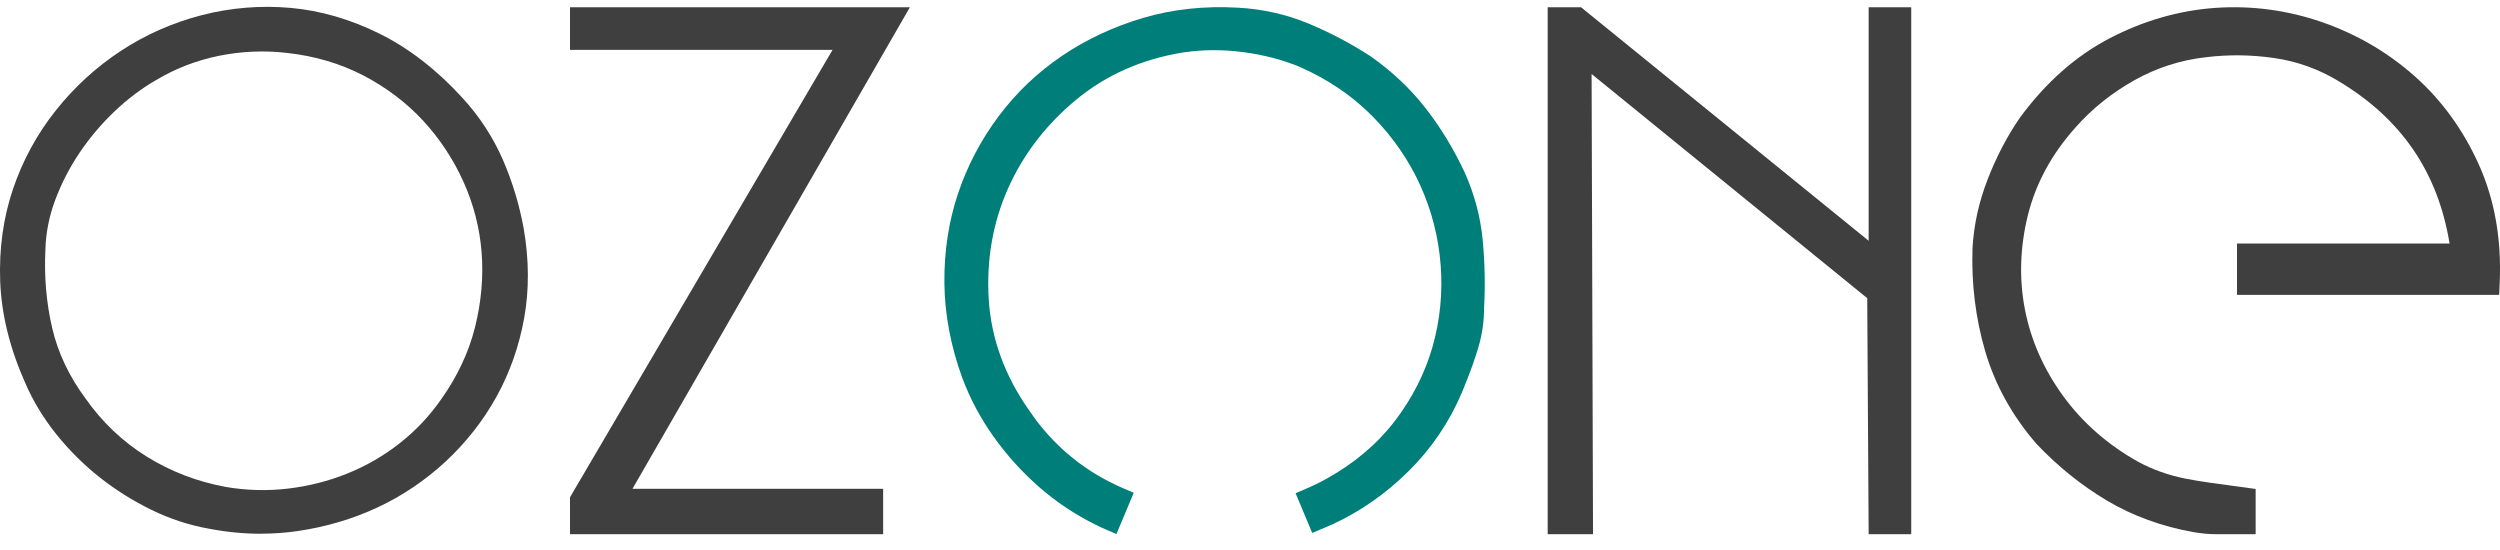 <svg width="100" height="22" viewBox="0 0 100 22" fill="none" xmlns="http://www.w3.org/2000/svg">
<g id="Logo_Ozone_copia" clip-path="url(#clip0_802_393)">
<path id="Vector" d="M44.656 21.361L44.291 21.204C44.115 21.128 43.958 21.057 43.813 20.983C43 20.58 42.242 20.074 41.565 19.48C40.885 18.887 40.274 18.212 39.751 17.477C39.224 16.74 38.8 15.944 38.49 15.112C38.029 13.846 37.787 12.57 37.776 11.317C37.763 10.064 37.946 8.864 38.318 7.75C38.691 6.639 39.237 5.596 39.944 4.652C40.651 3.705 41.505 2.893 42.482 2.233C43.454 1.575 44.546 1.065 45.724 0.717C46.905 0.368 48.183 0.23 49.515 0.307C50.498 0.36 51.445 0.572 52.33 0.938C53.193 1.296 54.031 1.738 54.819 2.248C55.681 2.853 56.418 3.55 57.023 4.327C57.624 5.098 58.147 5.958 58.58 6.881C58.971 7.747 59.215 8.654 59.306 9.584C59.393 10.487 59.414 11.408 59.363 12.321C59.363 12.854 59.287 13.373 59.142 13.867C59.002 14.343 58.839 14.804 58.661 15.239C58.202 16.473 57.529 17.579 56.665 18.513C55.803 19.444 54.807 20.206 53.704 20.775C53.445 20.909 53.165 21.038 52.849 21.166L52.488 21.316L51.823 19.728L52.184 19.575C52.498 19.442 52.796 19.297 53.071 19.144C54.188 18.522 55.108 17.741 55.804 16.825C56.505 15.904 57.009 14.904 57.306 13.855C57.603 12.803 57.711 11.71 57.627 10.61C57.544 9.508 57.272 8.44 56.82 7.435C56.369 6.431 55.73 5.501 54.921 4.673C54.114 3.849 53.125 3.174 51.984 2.673C51.303 2.39 50.54 2.192 49.721 2.084C48.908 1.976 48.098 1.982 47.313 2.101C45.678 2.364 44.242 2.999 43.045 3.989C41.841 4.985 40.925 6.182 40.318 7.546C39.713 8.909 39.454 10.396 39.549 11.965C39.643 13.525 40.184 15.018 41.157 16.403C41.849 17.435 42.724 18.282 43.765 18.927C44.144 19.161 44.556 19.373 44.99 19.558L45.349 19.711L44.658 21.361H44.656Z" fill="#007E79"/>
<path id="Vector_2" d="M35.326 21.367H22.8V19.89L22.874 19.764L33.302 1.995H22.8V0.29H36.396L25.299 19.552H35.326V21.367Z" fill="#3F3F40"/>
<path id="Vector_3" d="M10.439 21.35C9.753 21.35 9.057 21.282 8.358 21.148C7.576 21.009 6.801 20.758 6.06 20.395C5.326 20.038 4.633 19.603 3.996 19.101C3.357 18.596 2.773 18.017 2.261 17.381C1.743 16.736 1.321 16.042 1.009 15.318C0.393 13.937 0.057 12.57 0.008 11.258C-0.042 9.952 0.132 8.709 0.52 7.561C0.907 6.418 1.482 5.361 2.228 4.422C2.971 3.486 3.848 2.683 4.835 2.035C5.822 1.386 6.91 0.906 8.071 0.606C9.233 0.307 10.428 0.209 11.62 0.315C12.819 0.422 14.019 0.77 15.191 1.352C16.363 1.934 17.474 2.794 18.493 3.91C19.175 4.651 19.72 5.484 20.113 6.386C20.498 7.27 20.78 8.206 20.952 9.164C21.165 10.406 21.169 11.606 20.965 12.735C20.761 13.859 20.387 14.918 19.854 15.878C19.321 16.838 18.636 17.707 17.824 18.462C17.011 19.216 16.092 19.834 15.094 20.301C14.098 20.764 13.017 21.083 11.881 21.246C11.407 21.314 10.925 21.348 10.437 21.348L10.439 21.35ZM9.046 19.48C9.857 19.618 10.687 19.641 11.509 19.545C12.335 19.448 13.136 19.246 13.89 18.942C14.645 18.639 15.35 18.231 15.99 17.728C16.627 17.229 17.187 16.634 17.654 15.961C18.298 15.054 18.75 14.09 19.001 13.088C19.253 12.079 19.341 11.069 19.264 10.088C19.186 9.111 18.941 8.161 18.534 7.261C18.126 6.357 17.58 5.535 16.913 4.815C16.247 4.097 15.444 3.492 14.524 3.014C13.609 2.539 12.581 2.237 11.471 2.116C10.568 2.012 9.655 2.05 8.755 2.233C7.859 2.415 7.012 2.742 6.237 3.207C5.659 3.539 5.107 3.957 4.585 4.452C4.062 4.949 3.593 5.503 3.192 6.095C2.794 6.684 2.463 7.323 2.211 7.992C1.966 8.644 1.833 9.317 1.816 9.992C1.763 11.077 1.856 12.132 2.092 13.139C2.323 14.124 2.773 15.069 3.427 15.948C4.092 16.893 4.912 17.67 5.871 18.265C6.833 18.862 7.903 19.273 9.046 19.48Z" fill="#3F3F40"/>
<path id="Vector_4" d="M76.449 21.367H74.746L74.689 11.927L63.664 2.961L63.721 21.367H61.907V0.29H63.241L74.746 9.631V0.29H76.449V21.367Z" fill="#3F3F40"/>
<path id="Vector_5" d="M90.228 21.367H88.618C88.359 21.367 88.07 21.34 87.758 21.288H87.754C86.471 21.061 85.299 20.632 84.265 20.016C83.244 19.407 82.299 18.643 81.454 17.749C80.483 16.625 79.799 15.385 79.407 14.047C79.022 12.729 78.852 11.342 78.901 9.922C78.952 8.998 79.156 8.072 79.511 7.161C79.859 6.265 80.29 5.443 80.791 4.715C81.827 3.301 83.038 2.232 84.399 1.525C85.752 0.823 87.17 0.417 88.616 0.315C90.06 0.215 91.491 0.406 92.871 0.882C94.248 1.358 95.494 2.082 96.573 3.035C97.656 3.993 98.524 5.184 99.151 6.577C99.783 7.977 100.064 9.565 99.989 11.295L99.966 11.794H89.48V9.741H97.983C97.511 6.868 96.044 4.734 93.513 3.228C92.734 2.761 91.886 2.456 90.986 2.324C90.067 2.188 89.139 2.177 88.23 2.29C87.217 2.404 86.255 2.715 85.363 3.216C84.46 3.725 83.669 4.36 83.016 5.103C82.067 6.165 81.428 7.342 81.116 8.607C80.8 9.883 80.759 11.151 80.997 12.378C81.233 13.602 81.747 14.769 82.526 15.84C83.305 16.912 84.32 17.8 85.541 18.479C86.11 18.785 86.737 19.01 87.404 19.142C87.969 19.256 88.733 19.358 89.346 19.439L90.226 19.558V21.363L90.228 21.367Z" fill="#3F3F40"/>
</g>
<defs>
<clipPath id="clip0_802_393">
<rect width="100" height="21.094" fill="white" transform="translate(0 0.273)"/>
</clipPath>
</defs>
</svg>
